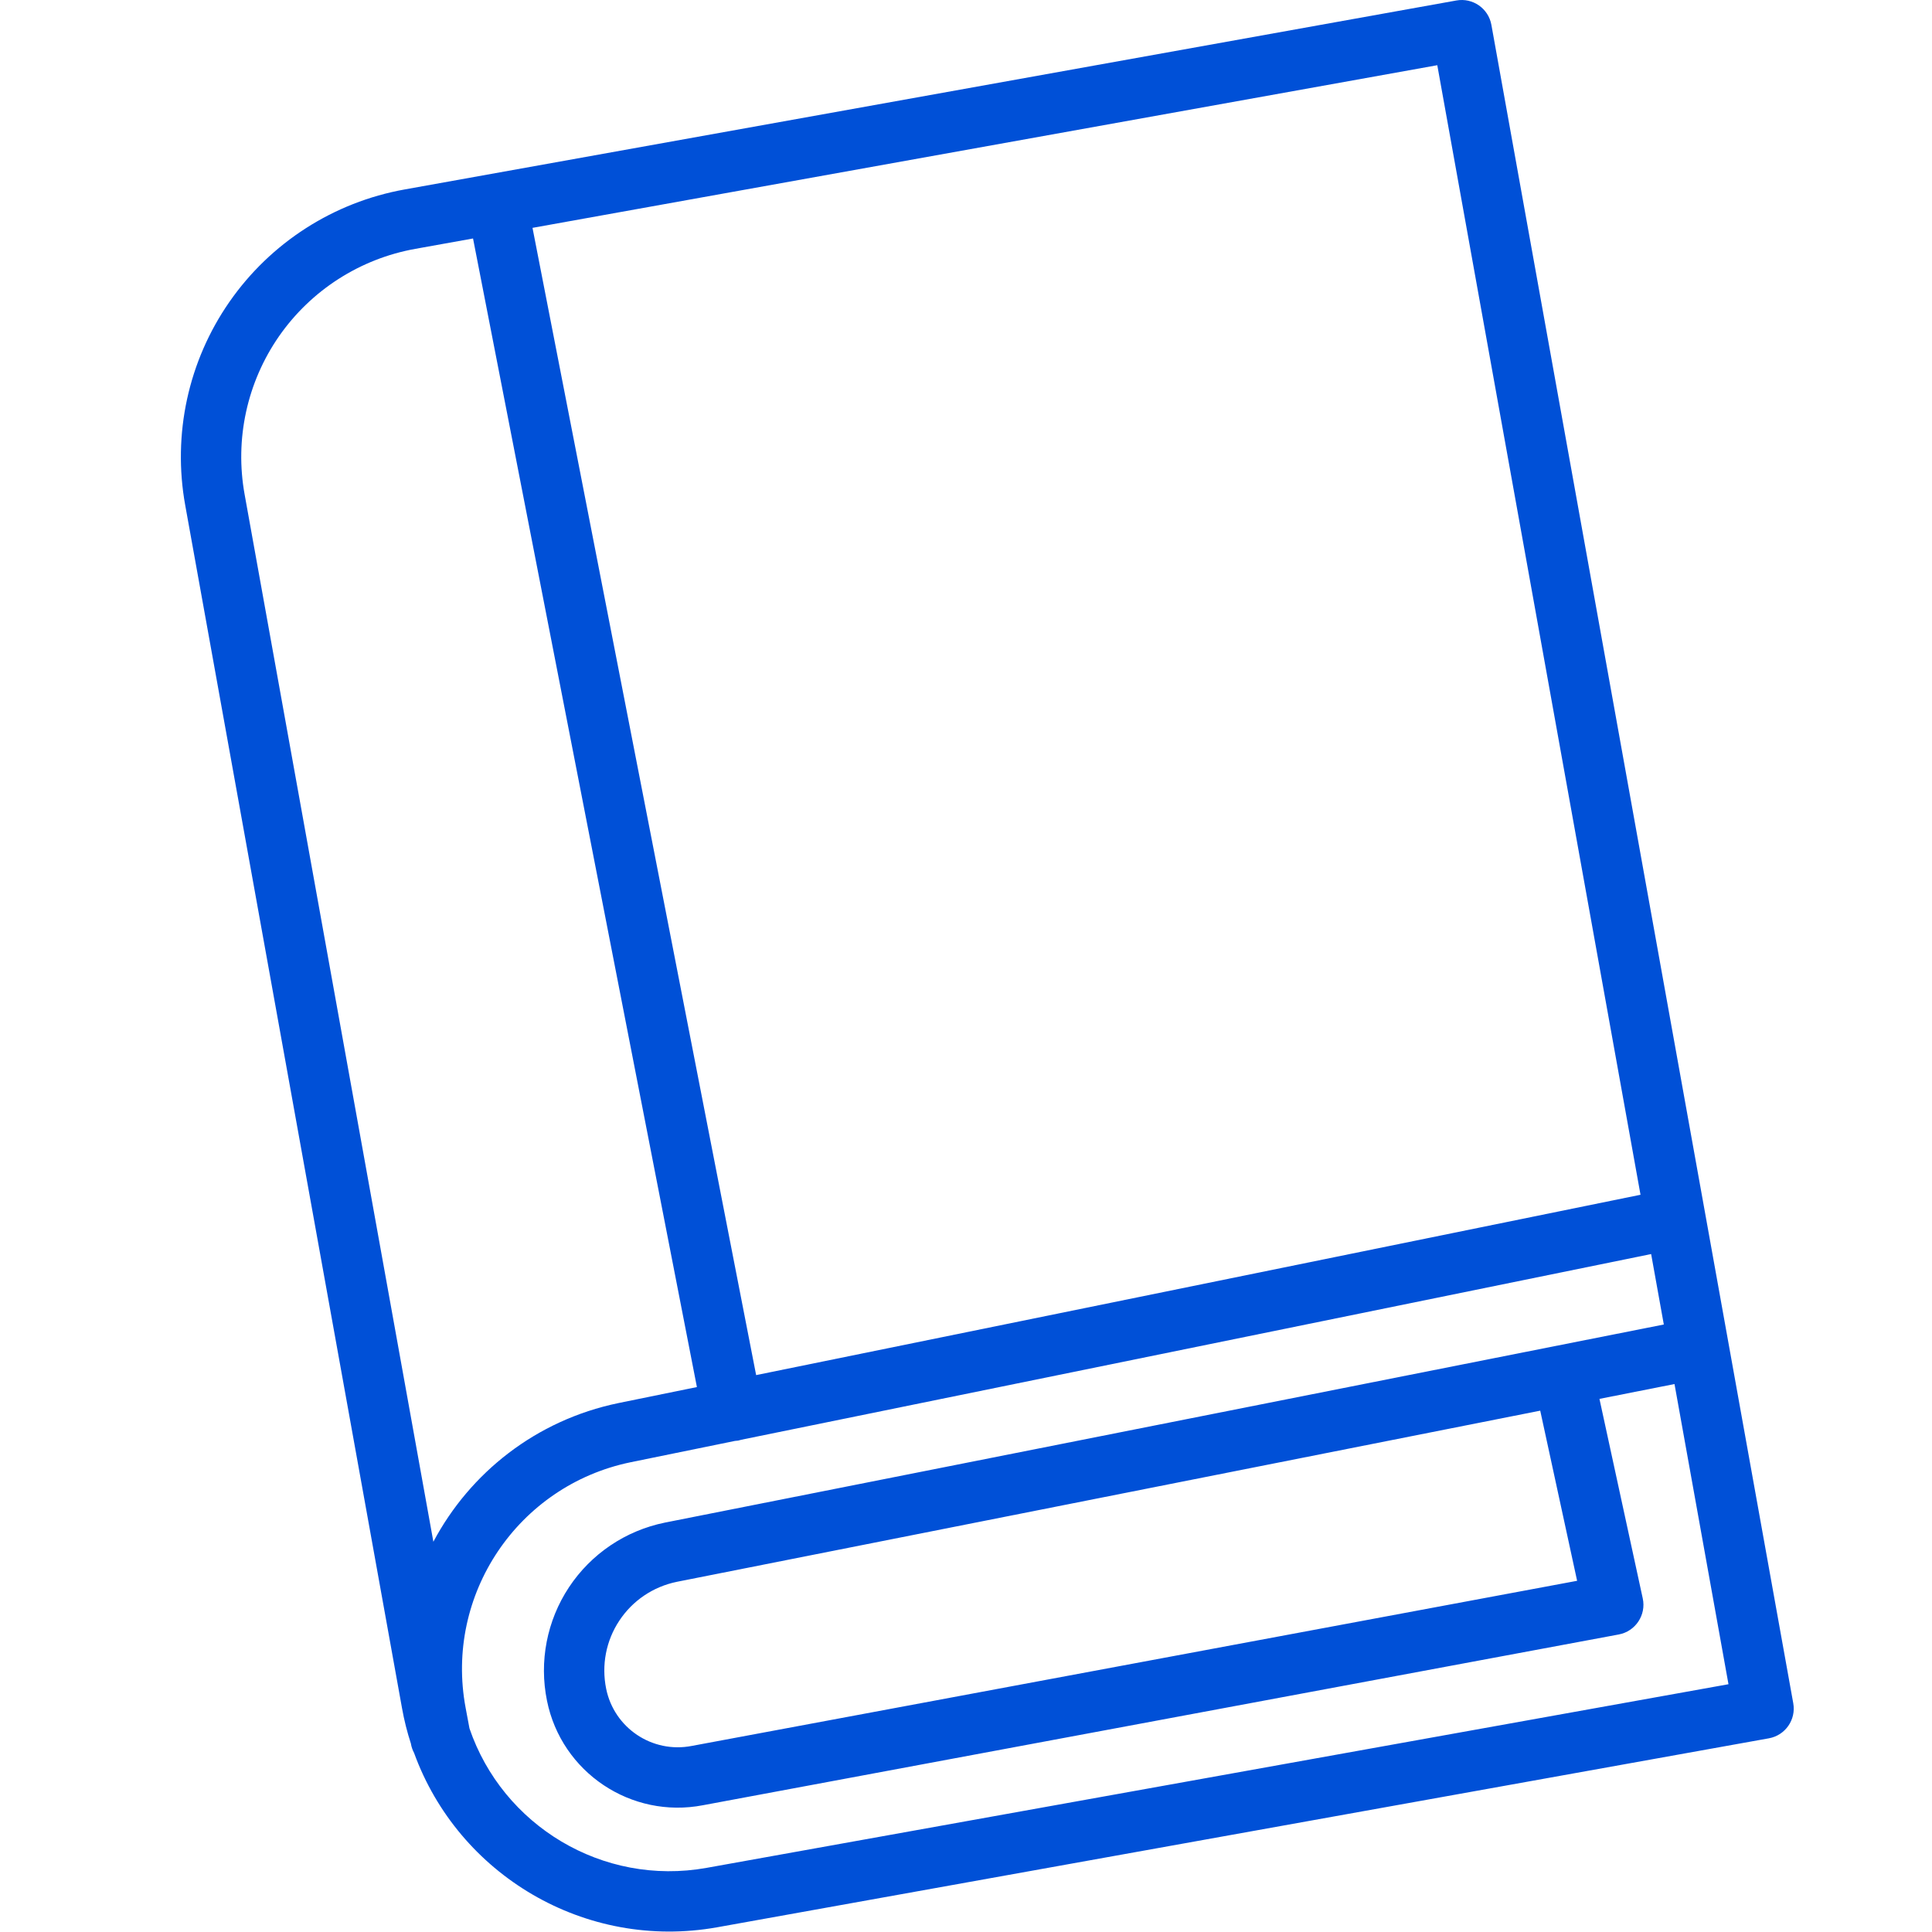 <svg xmlns="http://www.w3.org/2000/svg" width="32" height="32" viewBox="0 0 32 32">
    <path fill="#0050D7" fill-rule="evenodd" d="M24.702.411l5 27.8c.049.272-.132.532-.404.581l-17.42 3.13c-2.187.39-4.287-.87-5.02-2.889-.023-.043-.04-.09-.05-.14l-.002-.013c-.062-.19-.112-.388-.148-.591l-3.59-19.92C2.855 7.193 3.118 5.981 3.8 5c.682-.981 1.726-1.651 2.902-1.862l17.42-3.13c.271-.049.531.132.58.403zm2.646 20.36l-15.066 3.075c-.018.006-.037.011-.056.015l-.052.005-1.732.354c-1.866.387-3.08 2.195-2.73 4.066l.064.342c.549 1.607 2.203 2.618 3.926 2.31l16.927-3.042-.894-4.972-1.243.246.717 3.304c.06.275-.12.546-.397.598L11.645 29.9c-1.191.23-2.345-.543-2.585-1.73-.133-.65-.002-1.327.364-1.88.366-.553.936-.938 1.589-1.071l16.545-3.281-.21-1.167zm-1.837 2.594L11.21 26.2c-.39.08-.732.31-.952.643-.22.331-.298.737-.218 1.128.132.65.763 1.074 1.418.947l14.664-2.735-.611-2.818zM7.835 3.95l-.957.172c-.914.164-1.726.685-2.257 1.448-.53.764-.735 1.706-.569 2.621l3.126 17.345c.607-1.142 1.7-2.013 3.062-2.296l1.303-.266L7.835 3.95zm15.971-2.87L8.82 3.774l3.704 19.002 14.648-2.987L23.806 1.08z"/>
</svg>
